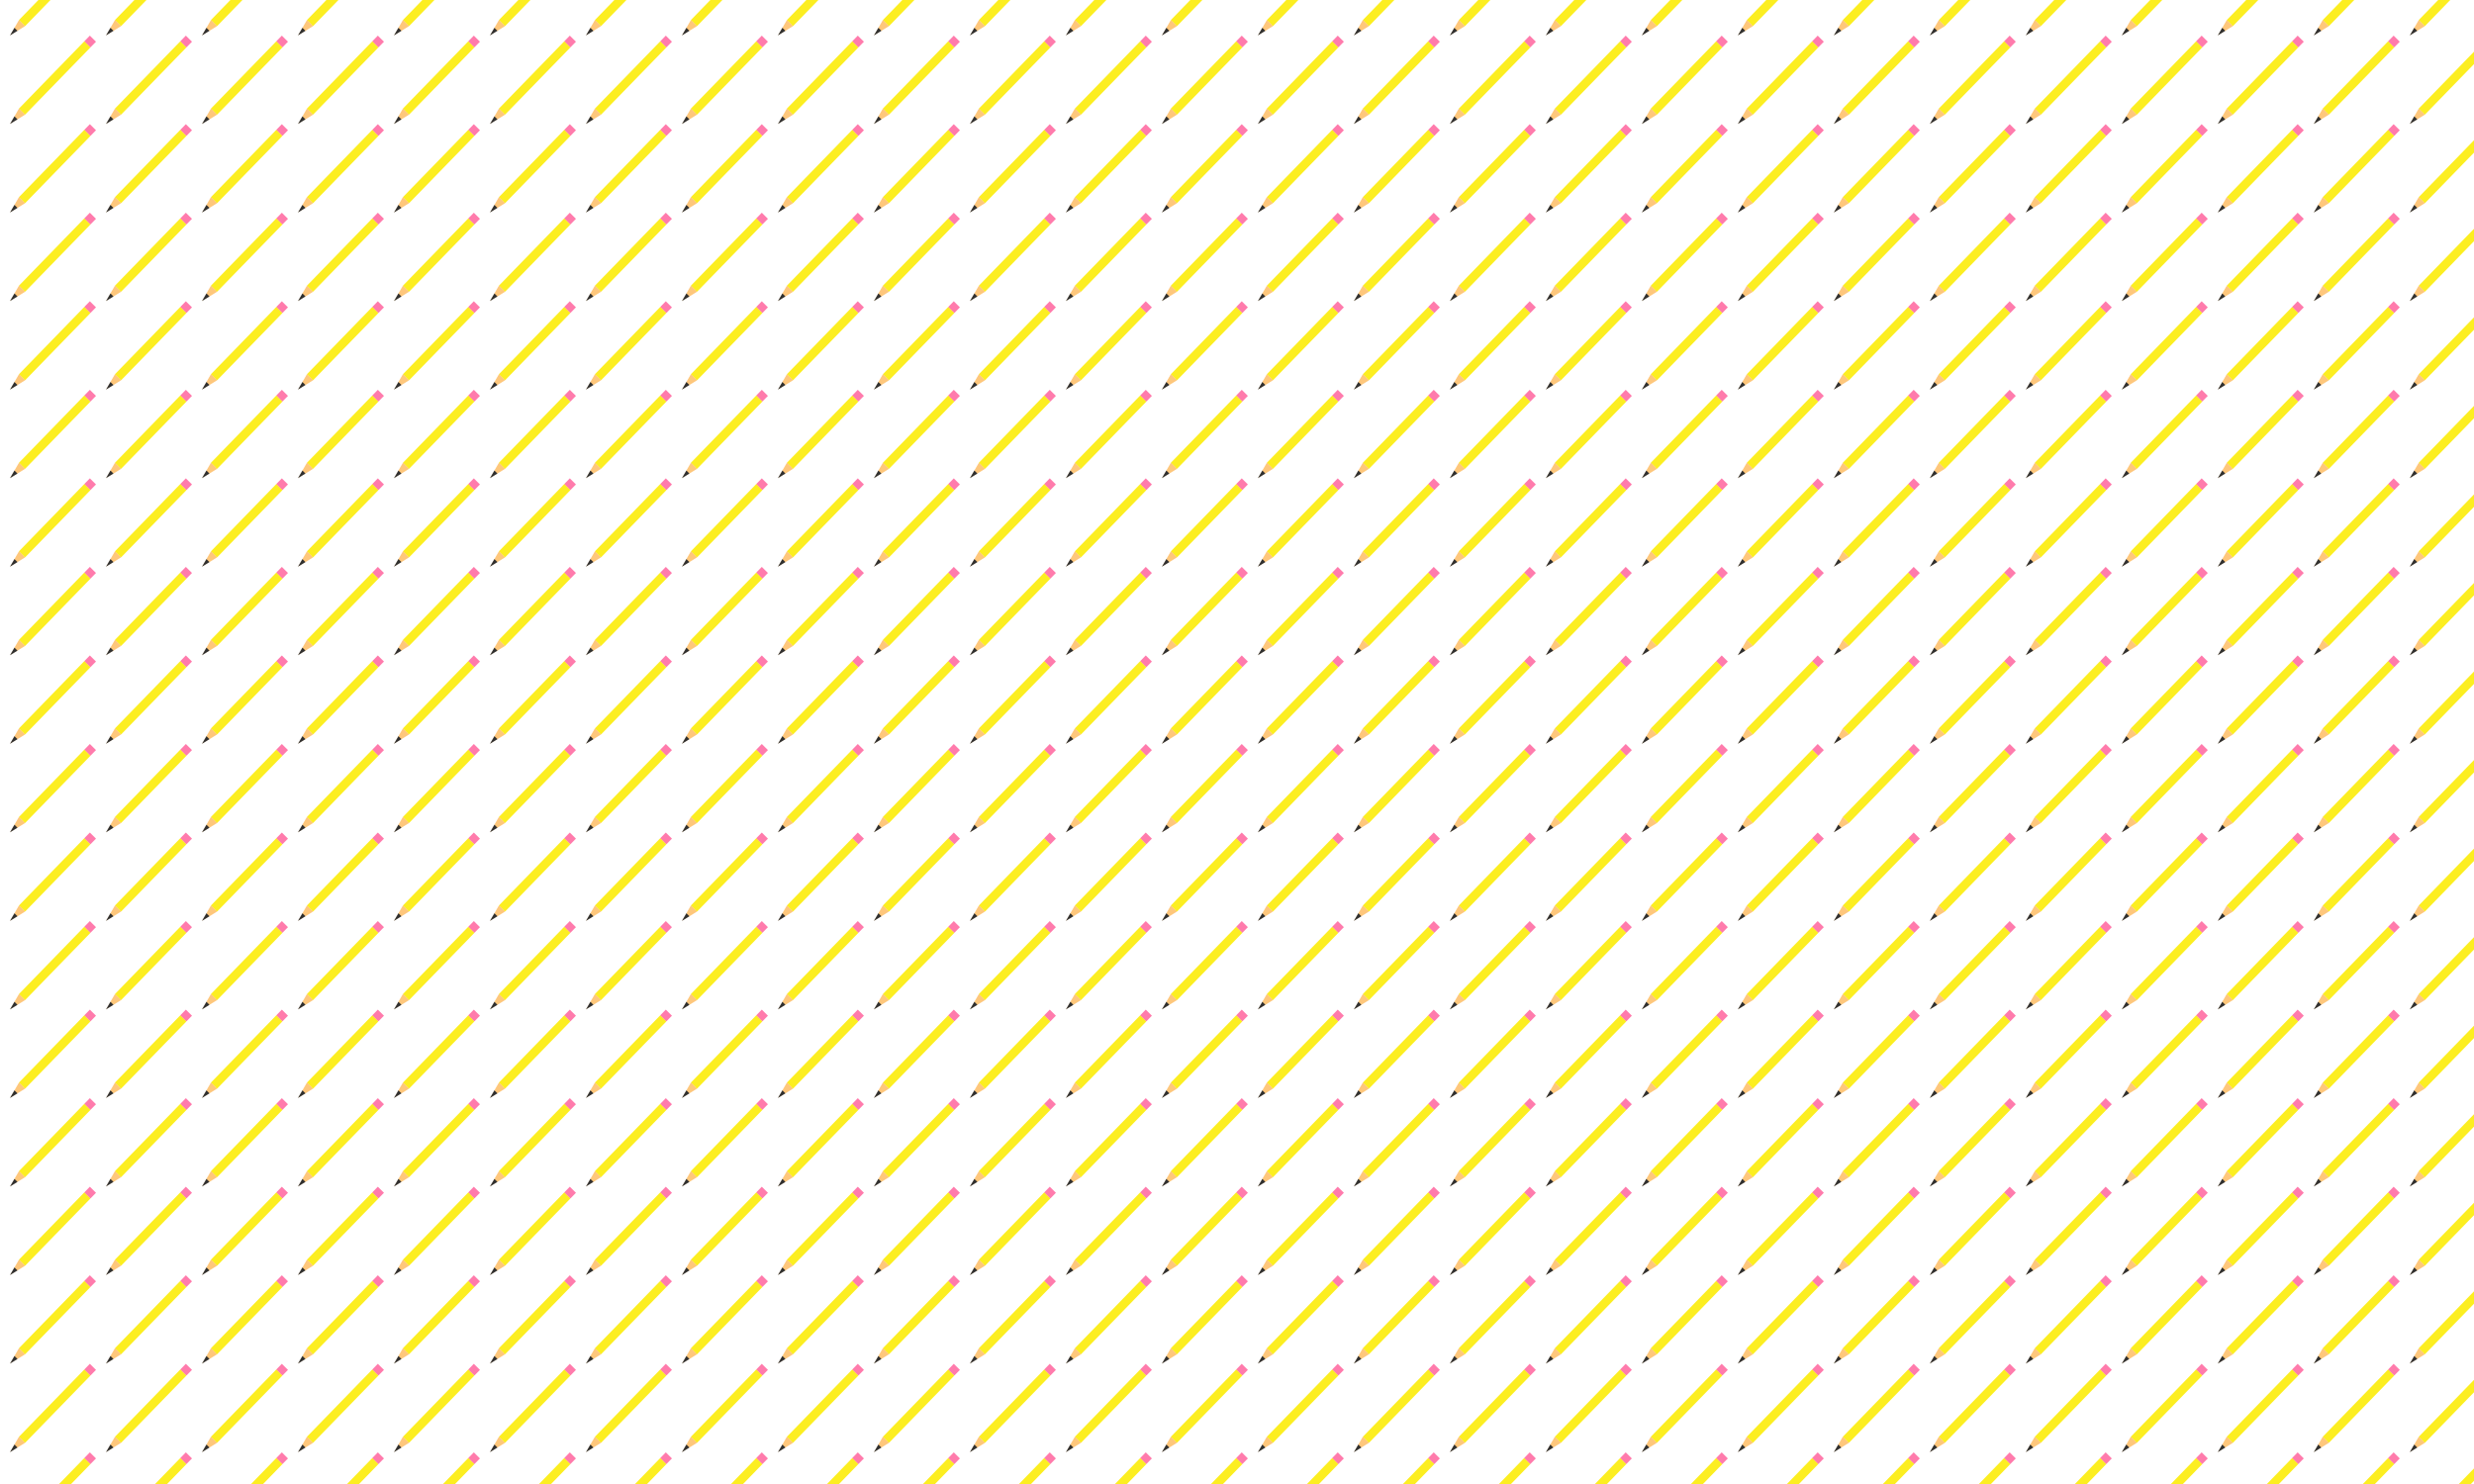 <?xml version="1.0" encoding="utf-8"?>
<!-- Generator: Adobe Illustrator 19.2.0, SVG Export Plug-In . SVG Version: 6.00 Build 0)  -->
<svg version="1.1" id="Layer_1" xmlns="http://www.w3.org/2000/svg" xmlns:xlink="http://www.w3.org/1999/xlink" x="0px" y="0px"
	 viewBox="0 0 5000 3000" style="enable-background:new 0 0 5000 3000;" xml:space="preserve">
<style type="text/css">
	.st0{fill:none;}
	.st1{fill:#FCEE21;}
	.st2{fill:#FF7BAC;}
	.st3{fill:#FEC77C;}
	.st4{fill:#303030;}
	.st5{fill:url(#SVGID_1_);}
</style>
<pattern  width="194" height="178.6" patternUnits="userSpaceOnUse" id="New_Pattern_3" viewBox="0 -178.6 194 178.6" style="overflow:visible;">
	<g>
		<rect y="-178.6" class="st0" width="194" height="178.6"/>
		<polygon class="st1" points="38.4,-31.2 170.5,-167.2 182.8,-154.8 50.7,-18.8 44.5,-25.1 		"/>
		<polyline class="st2" points="170.5,-167.2 181.6,-178.6 194,-166.3 182.8,-154.9 		"/>
		<polygon class="st3" points="38.4,-31.2 44.5,-25.1 50.7,-18.8 20.2,0 		"/>
		<path class="st3" d="M0-1.4"/>
		<polygon class="st4" points="29.2,-15.4 20.2,0 35.3,-9.3 		"/>
	</g>
</pattern>
<pattern  id="SVGID_1_" xlink:href="#New_Pattern_3" patternTransform="matrix(1 0 0 1 0 -106.992)">
</pattern>
<rect y="0" class="st5" width="5000" height="3000"/>
</svg>
